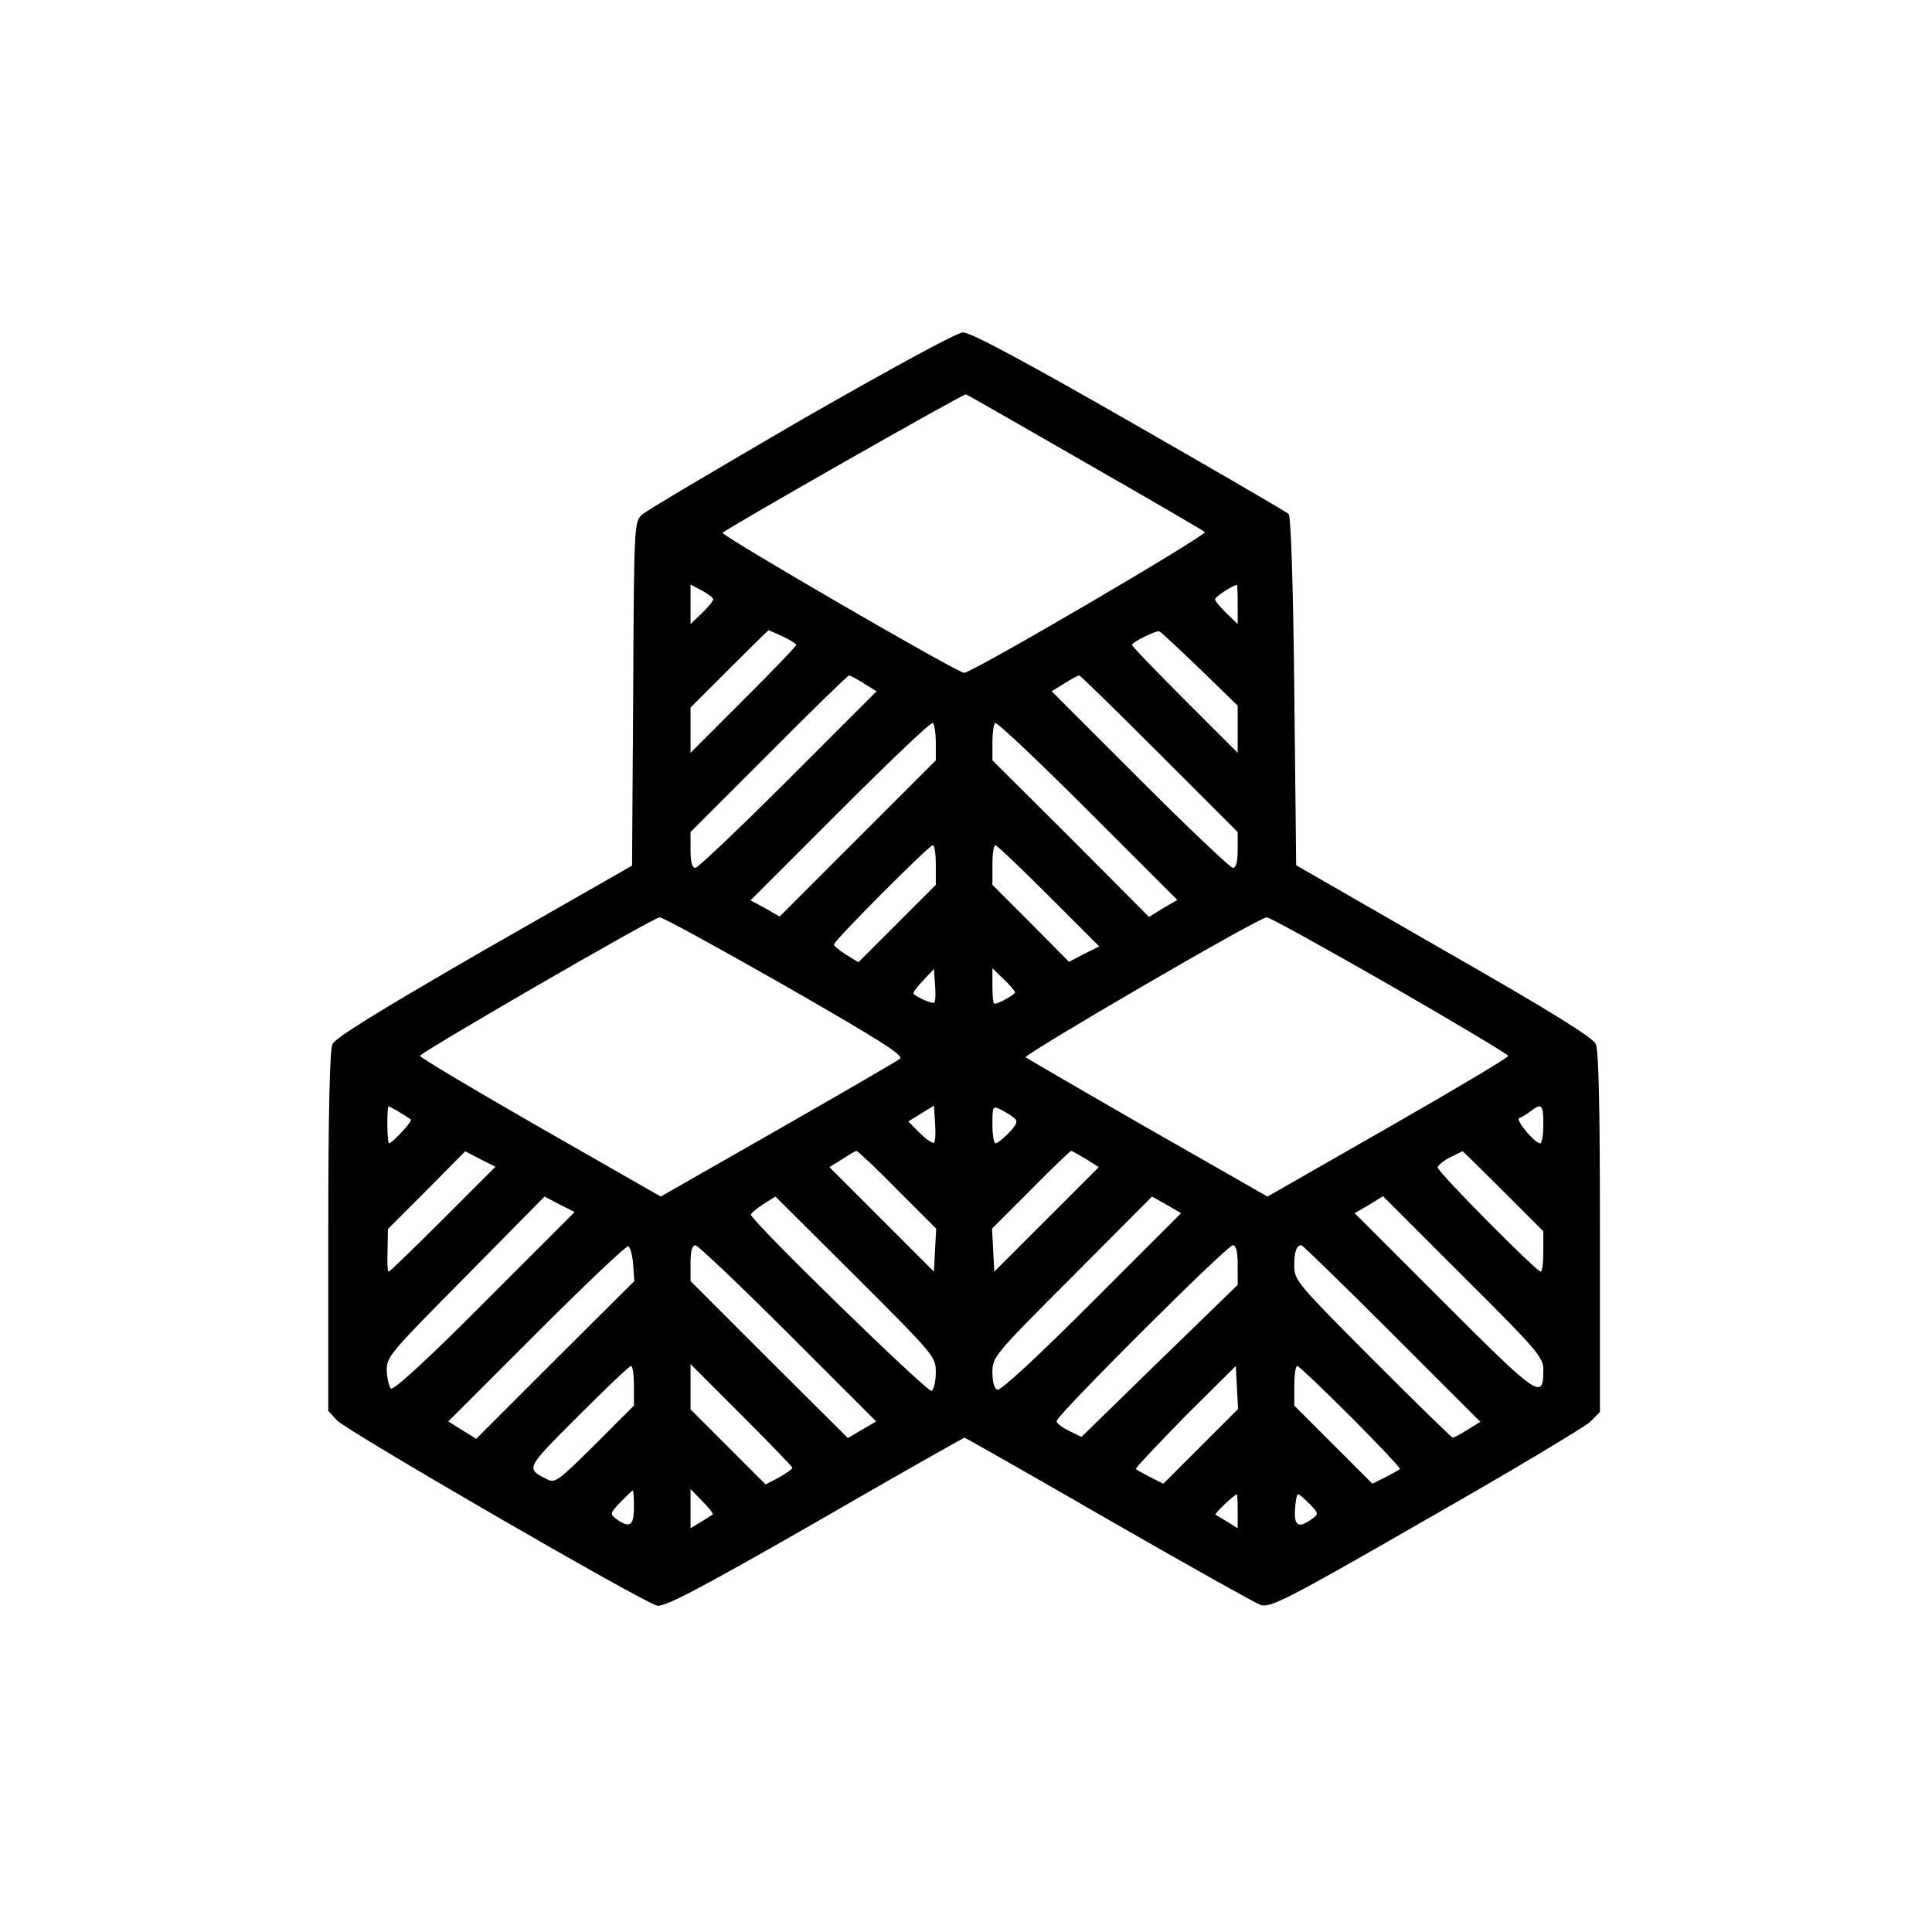 <?xml version="1.0" standalone="no"?>
<!DOCTYPE svg PUBLIC "-//W3C//DTD SVG 20010904//EN"
 "http://www.w3.org/TR/2001/REC-SVG-20010904/DTD/svg10.dtd">
<svg version="1.0" xmlns="http://www.w3.org/2000/svg"
 width="512pt" height="512pt" viewBox="0 0 512 512"
 preserveAspectRatio="xMidYMid meet">
<g transform="translate(0,512) scale(0.1,-0.1)"
fill="#000000" stroke="none">
<path d="M2123 4007 c-220 -128 -411 -241 -422 -251 -20 -19 -21 -27 -23 -474
l-3 -456 -392 -224 c-277 -160 -394 -232 -402 -249 -7 -16 -11 -176 -11 -498
l0 -474 23 -25 c24 -27 808 -481 848 -491 19 -5 107 41 418 219 216 125 395
226 397 226 2 0 173 -97 381 -217 207 -119 389 -221 403 -226 25 -9 64 10 436
224 225 128 421 246 437 260 l27 27 0 476 c0 325 -3 483 -11 499 -8 18 -123
89 -403 249 l-391 225 -5 461 c-3 288 -9 464 -15 470 -5 5 -196 116 -423 246
-276 158 -421 236 -440 235 -16 0 -188 -94 -429 -232z m752 -112 c171 -98 314
-181 318 -185 8 -7 -618 -374 -638 -373 -18 0 -646 365 -640 371 13 13 640
370 645 367 3 -1 145 -82 315 -180z m-985 -363 c0 -5 -13 -21 -30 -37 l-30
-29 0 52 0 53 30 -16 c17 -9 30 -19 30 -23z m1390 -14 l0 -52 -30 29 c-16 16
-30 32 -30 37 0 6 45 36 58 38 1 0 2 -23 2 -52z m-1205 -85 c19 -9 35 -19 35
-22 0 -4 -63 -69 -140 -146 l-140 -140 0 60 0 60 102 102 c57 57 104 103 105
103 1 0 18 -8 38 -17z m1104 -85 l101 -98 0 -62 0 -63 -140 140 c-77 77 -140
142 -140 146 0 7 62 38 72 36 4 -1 52 -46 107 -99z m-890 -39 l34 -21 -234
-234 c-129 -129 -240 -234 -246 -234 -9 0 -13 16 -13 47 l0 48 207 207 c114
115 210 208 213 208 3 0 20 -9 39 -21z m783 -186 l208 -208 0 -47 c0 -32 -4
-48 -13 -48 -6 0 -117 105 -246 234 l-234 234 34 21 c19 12 36 21 39 21 3 0
98 -93 212 -207z m-592 29 l0 -47 -207 -207 -207 -207 -38 22 -39 21 237 237
c131 131 241 236 246 233 4 -3 8 -26 8 -52z m602 -439 l-37 -23 -207 208 -208
207 0 46 c0 25 3 49 7 53 4 4 114 -100 245 -231 l238 -238 -38 -22z m-602 114
l0 -52 -103 -103 -102 -102 -33 20 c-17 11 -32 23 -32 27 0 10 252 263 262
263 5 0 8 -24 8 -53z m299 -81 l134 -134 -40 -20 -40 -21 -101 102 -102 102 0
53 c0 28 3 52 8 52 4 0 67 -60 141 -134z m-699 -238 c254 -146 316 -185 305
-194 -8 -6 -154 -91 -324 -188 l-310 -177 -320 183 c-176 101 -319 186 -318
190 3 10 618 366 635 367 7 1 156 -81 332 -181z m1602 2 c172 -99 314 -184
315 -188 2 -4 -142 -89 -318 -190 l-320 -183 -317 181 c-174 100 -320 185
-324 188 -6 7 618 371 639 371 6 1 152 -80 325 -179z m-1206 -47 c-4 -4 -43
12 -55 23 -3 3 9 18 25 35 l29 31 3 -42 c2 -23 1 -44 -2 -47z m214 27 c0 -6
-44 -30 -55 -30 -3 0 -5 21 -5 47 l0 47 30 -29 c17 -16 30 -32 30 -35z m-1601
-337 c5 -4 -50 -63 -58 -63 -5 0 -6 81 -2 98 1 2 44 -23 60 -35z m1386 -61
c-3 -3 -20 8 -37 25 l-31 31 34 21 34 21 3 -46 c2 -25 1 -49 -3 -52z m213 65
c10 -8 7 -16 -14 -39 -15 -15 -31 -28 -36 -28 -4 0 -8 23 -8 50 0 49 1 50 23
39 12 -6 28 -16 35 -22z m1402 -17 c0 -27 -4 -50 -8 -50 -15 0 -67 63 -56 67
6 2 20 10 30 18 30 23 34 18 34 -35z m-2916 -251 c-76 -76 -141 -139 -144
-139 -3 0 -4 25 -3 56 l1 57 103 103 102 103 40 -21 40 -20 -139 -139z m1204
78 l103 -103 -3 -57 -3 -57 -138 138 -139 139 34 21 c18 12 35 22 38 22 3 0
52 -46 108 -103z m499 82 l35 -22 -139 -139 -138 -138 -3 57 -3 57 103 103
c56 57 104 103 107 103 2 0 19 -10 38 -21z m1106 -85 l107 -107 0 -53 c0 -30
-3 -54 -7 -54 -11 0 -273 264 -273 276 0 5 15 18 33 27 17 8 32 16 33 16 0 1
49 -47 107 -105z m-2699 -295 c-146 -147 -242 -235 -248 -229 -5 5 -10 26 -11
47 -1 37 6 45 209 250 l209 212 40 -21 40 -20 -239 -239z m1196 -186 c0 -23
-5 -45 -11 -49 -10 -6 -479 451 -479 467 0 4 15 16 33 28 l32 20 213 -212
c209 -209 212 -212 212 -254z m413 185 c-143 -143 -241 -234 -250 -231 -8 3
-13 21 -13 46 0 41 4 46 212 254 l211 212 39 -22 38 -22 -237 -237z m1197
-178 c0 -81 -11 -74 -262 177 l-238 238 38 22 37 23 213 -213 c197 -196 212
-214 212 -247z m-2412 279 l3 -44 -210 -209 -209 -209 -37 23 -37 23 233 233
c129 129 238 233 244 231 5 -2 11 -23 13 -48z m410 -182 l234 -234 -38 -22
-37 -22 -209 208 -208 208 0 47 c0 32 4 48 13 48 6 0 117 -105 245 -233z
m1192 181 l0 -53 -207 -201 -207 -202 -33 16 c-18 9 -33 20 -33 26 0 15 452
466 467 466 9 0 13 -17 13 -52z m409 -182 l234 -234 -34 -21 c-19 -12 -36 -21
-39 -21 -3 0 -99 94 -213 208 -201 202 -207 209 -207 248 0 38 6 54 19 54 3 0
111 -105 240 -234z m-2009 -139 l0 -52 -104 -104 c-98 -97 -105 -102 -127 -91
-56 29 -57 27 83 167 73 73 136 133 140 133 5 0 8 -24 8 -53z m420 -217 c0 -3
-16 -14 -35 -25 l-36 -19 -99 99 -100 100 0 60 0 60 135 -135 c74 -74 135
-137 135 -140z m1082 57 l-99 -99 -34 17 c-19 10 -36 19 -39 22 -2 2 57 64
130 139 l135 134 3 -57 3 -57 -99 -99z m398 78 c74 -74 132 -136 130 -138 -3
-3 -20 -12 -39 -22 l-34 -17 -103 103 -104 104 0 52 c0 29 3 53 8 53 4 0 68
-61 142 -135z m-1900 -240 c0 -48 -11 -56 -46 -31 -18 14 -18 15 10 45 17 17
31 31 33 31 2 0 3 -20 3 -45z m209 -18 c-2 -2 -16 -11 -31 -20 l-28 -17 0 52
0 52 31 -32 c18 -18 30 -34 28 -35z m1391 8 l0 -45 -27 17 c-16 9 -30 18 -32
19 -3 3 50 53 57 54 1 0 2 -20 2 -45z m191 19 c24 -25 24 -26 5 -40 -35 -25
-47 -18 -44 26 1 22 5 40 8 40 4 0 17 -12 31 -26z"/>
</g>
</svg>
